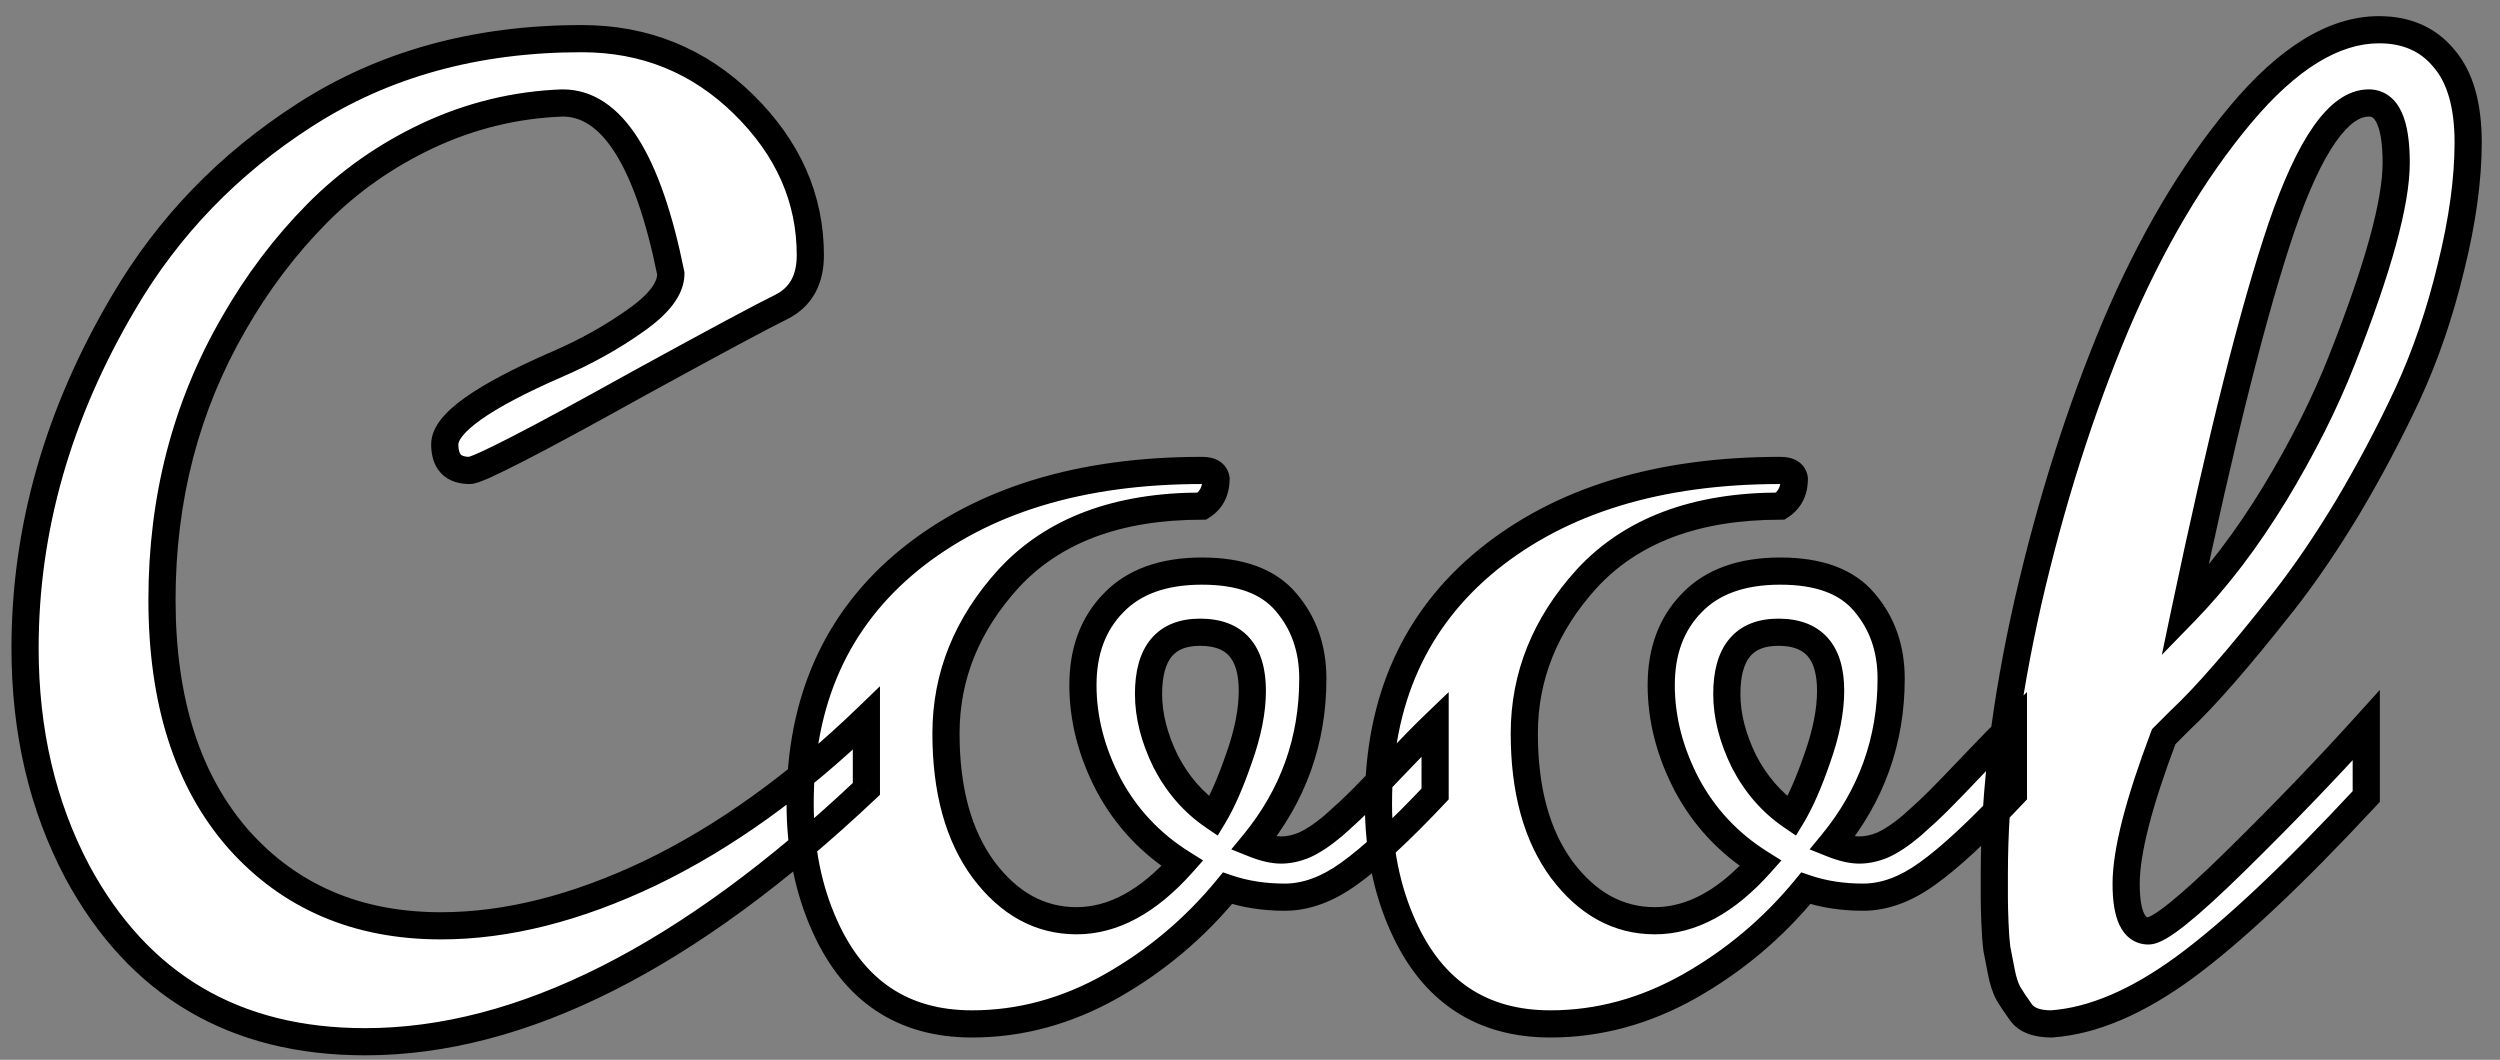 <svg width="92" height="39" viewBox="0 0 92 39" fill="none" xmlns="http://www.w3.org/2000/svg">
<rect x="0" y="0" width="92" height="39" fill="#808080" stroke="none"/>
<path d="M24.688 10.07C23.844 5.883 22.516 3.789 20.703 3.789C18.984 3.852 17.336 4.25 15.758 4.984C14.195 5.719 12.828 6.68 11.656 7.867C10.484 9.055 9.469 10.398 8.609 11.898C6.844 14.945 5.961 18.336 5.961 22.07C5.961 25.805 6.898 28.742 8.773 30.883C10.664 33.008 13.148 34.07 16.227 34.07C18.648 34.07 21.219 33.422 23.938 32.125C26.656 30.812 29.305 28.914 31.883 26.43V29.031C25.32 35.234 19.172 38.336 13.438 38.336C8.625 38.336 5.094 36.25 2.844 32.078C1.562 29.656 0.922 26.914 0.922 23.852C0.922 19.461 2.133 15.219 4.555 11.125C6.195 8.328 8.414 6.031 11.211 4.234C14.117 2.359 17.516 1.422 21.406 1.422C23.734 1.422 25.719 2.227 27.359 3.836C29 5.445 29.82 7.297 29.82 9.391C29.82 10.297 29.469 10.93 28.766 11.289C28.062 11.633 26.328 12.562 23.562 14.078C19.688 16.234 17.594 17.312 17.281 17.312C16.672 17.312 16.367 16.992 16.367 16.352C16.367 15.586 17.75 14.602 20.516 13.398C21.562 12.945 22.516 12.414 23.375 11.805C24.25 11.195 24.688 10.617 24.688 10.07ZM44.75 17.617C44.75 18.07 44.578 18.406 44.234 18.625C41.125 18.625 38.75 19.516 37.109 21.297C35.578 22.984 34.812 24.883 34.812 26.992C34.812 29.086 35.273 30.758 36.195 32.008C37.133 33.258 38.273 33.883 39.617 33.883C40.961 33.883 42.258 33.18 43.508 31.773C42.336 31.039 41.43 30.07 40.789 28.867C40.164 27.664 39.852 26.445 39.852 25.211C39.852 23.961 40.227 22.953 40.977 22.188C41.727 21.406 42.812 21.016 44.234 21.016C45.656 21.016 46.688 21.398 47.328 22.164C47.984 22.93 48.312 23.867 48.312 24.977C48.312 27.258 47.586 29.281 46.133 31.047C46.523 31.203 46.859 31.281 47.141 31.281C47.422 31.281 47.711 31.219 48.008 31.094C48.32 30.953 48.672 30.719 49.062 30.391C49.453 30.047 49.797 29.727 50.094 29.43C50.391 29.133 50.82 28.688 51.383 28.094C51.945 27.5 52.422 27.016 52.812 26.641V29.219C51.516 30.594 50.461 31.57 49.648 32.148C48.852 32.727 48.062 33.016 47.281 33.016C46.516 33.016 45.812 32.906 45.172 32.688C43.969 34.156 42.539 35.359 40.883 36.297C39.242 37.219 37.539 37.68 35.773 37.68C33.242 37.68 31.438 36.484 30.359 34.094C29.75 32.75 29.445 31.242 29.445 29.57C29.445 25.773 30.789 22.781 33.477 20.594C36.18 18.406 39.766 17.312 44.234 17.312C44.547 17.312 44.719 17.414 44.75 17.617ZM46.086 25.422C46.086 23.984 45.445 23.266 44.164 23.266C42.898 23.266 42.266 24.023 42.266 25.539C42.266 26.336 42.477 27.164 42.898 28.023C43.336 28.867 43.922 29.539 44.656 30.039C44.969 29.523 45.281 28.812 45.594 27.906C45.922 26.984 46.086 26.156 46.086 25.422ZM66.031 17.617C66.031 18.07 65.859 18.406 65.516 18.625C62.406 18.625 60.031 19.516 58.391 21.297C56.859 22.984 56.094 24.883 56.094 26.992C56.094 29.086 56.555 30.758 57.477 32.008C58.414 33.258 59.555 33.883 60.898 33.883C62.242 33.883 63.539 33.18 64.789 31.773C63.617 31.039 62.711 30.07 62.07 28.867C61.445 27.664 61.133 26.445 61.133 25.211C61.133 23.961 61.508 22.953 62.258 22.188C63.008 21.406 64.094 21.016 65.516 21.016C66.938 21.016 67.969 21.398 68.609 22.164C69.266 22.93 69.594 23.867 69.594 24.977C69.594 27.258 68.867 29.281 67.414 31.047C67.805 31.203 68.141 31.281 68.422 31.281C68.703 31.281 68.992 31.219 69.289 31.094C69.602 30.953 69.953 30.719 70.344 30.391C70.734 30.047 71.078 29.727 71.375 29.43C71.672 29.133 72.102 28.688 72.664 28.094C73.227 27.5 73.703 27.016 74.094 26.641V29.219C72.797 30.594 71.742 31.57 70.93 32.148C70.133 32.727 69.344 33.016 68.562 33.016C67.797 33.016 67.094 32.906 66.453 32.688C65.25 34.156 63.82 35.359 62.164 36.297C60.523 37.219 58.82 37.68 57.055 37.68C54.523 37.68 52.719 36.484 51.641 34.094C51.031 32.75 50.727 31.242 50.727 29.57C50.727 25.773 52.07 22.781 54.758 20.594C57.461 18.406 61.047 17.312 65.516 17.312C65.828 17.312 66 17.414 66.031 17.617ZM67.367 25.422C67.367 23.984 66.727 23.266 65.445 23.266C64.18 23.266 63.547 24.023 63.547 25.539C63.547 26.336 63.758 27.164 64.18 28.023C64.617 28.867 65.203 29.539 65.938 30.039C66.25 29.523 66.562 28.812 66.875 27.906C67.203 26.984 67.367 26.156 67.367 25.422ZM87.172 3.789C86.078 3.789 85.008 5.312 83.961 8.359C82.93 11.406 81.742 16.125 80.398 22.516C81.57 21.312 82.672 19.867 83.703 18.18C84.734 16.477 85.562 14.828 86.188 13.234C87.516 9.875 88.18 7.461 88.18 5.992C88.18 4.523 87.844 3.789 87.172 3.789ZM75.5 37.68C74.953 37.68 74.578 37.539 74.375 37.258C74.172 36.977 74.016 36.742 73.906 36.555C73.797 36.352 73.711 36.086 73.648 35.758C73.586 35.43 73.531 35.148 73.484 34.914C73.453 34.68 73.43 34.367 73.414 33.977C73.398 33.57 73.391 33.266 73.391 33.062V32.148C73.391 29.133 73.805 25.797 74.633 22.141C75.477 18.484 76.547 15.109 77.844 12.016C79.156 8.922 80.688 6.328 82.438 4.234C84.188 2.141 85.891 1.094 87.547 1.094C88.562 1.094 89.359 1.445 89.938 2.148C90.531 2.836 90.828 3.867 90.828 5.242C90.828 6.602 90.617 8.133 90.195 9.836C89.789 11.523 89.258 13.078 88.602 14.5C87.945 15.906 87.219 17.281 86.422 18.625C85.625 19.953 84.828 21.125 84.031 22.141C82.406 24.203 81.141 25.656 80.234 26.5L79.625 27.109C78.703 29.547 78.242 31.352 78.242 32.523C78.242 33.68 78.516 34.258 79.062 34.258C79.453 34.258 80.523 33.398 82.273 31.68C84.023 29.961 85.625 28.297 87.078 26.688V29.312C84.391 32.203 82.164 34.297 80.398 35.594C78.648 36.875 77.016 37.57 75.5 37.68Z" fill="white"/>
<path d="M24.688 10.07H25.188V10.02L25.178 9.972L24.688 10.07ZM20.703 3.789V3.289H20.694L20.685 3.289L20.703 3.789ZM15.758 4.984L15.547 4.531L15.545 4.532L15.758 4.984ZM8.609 11.898L9.042 12.149L9.043 12.147L8.609 11.898ZM8.773 30.883L8.397 31.212L8.4 31.215L8.773 30.883ZM23.938 32.125L24.153 32.576L24.155 32.575L23.938 32.125ZM31.883 26.43H32.383V25.253L31.536 26.07L31.883 26.43ZM31.883 29.031L32.226 29.395L32.383 29.247V29.031H31.883ZM2.844 32.078L2.402 32.312L2.404 32.316L2.844 32.078ZM4.555 11.125L4.985 11.38L4.986 11.378L4.555 11.125ZM11.211 4.234L11.481 4.655L11.482 4.655L11.211 4.234ZM28.766 11.289L28.985 11.738L28.993 11.734L28.766 11.289ZM23.562 14.078L23.322 13.64L23.319 13.641L23.562 14.078ZM20.516 13.398L20.317 12.94L20.316 12.94L20.516 13.398ZM23.375 11.805L23.089 11.394L23.086 11.397L23.375 11.805ZM25.178 9.972C24.751 7.855 24.193 6.215 23.481 5.092C22.762 3.959 21.84 3.289 20.703 3.289V4.289C21.378 4.289 22.027 4.666 22.636 5.627C23.252 6.598 23.78 8.098 24.197 10.169L25.178 9.972ZM20.685 3.289C18.899 3.354 17.185 3.769 15.547 4.531L15.969 5.438C17.487 4.731 19.07 4.349 20.721 4.289L20.685 3.289ZM15.545 4.532C13.931 5.29 12.515 6.285 11.3 7.516L12.012 8.218C13.141 7.074 14.459 6.147 15.97 5.437L15.545 4.532ZM11.3 7.516C10.097 8.735 9.056 10.114 8.176 11.65L9.043 12.147C9.882 10.683 10.872 9.374 12.012 8.218L11.3 7.516ZM8.177 11.648C6.364 14.775 5.461 18.253 5.461 22.07H6.461C6.461 18.419 7.323 15.115 9.042 12.149L8.177 11.648ZM5.461 22.07C5.461 25.887 6.42 28.955 8.397 31.212L9.15 30.553C7.377 28.529 6.461 25.722 6.461 22.07H5.461ZM8.4 31.215C10.394 33.456 13.019 34.57 16.227 34.57V33.57C13.278 33.57 10.934 32.559 9.147 30.55L8.4 31.215ZM16.227 34.57C18.739 34.57 21.383 33.898 24.153 32.576L23.722 31.674C21.055 32.946 18.558 33.57 16.227 33.57V34.57ZM24.155 32.575C26.929 31.236 29.62 29.304 32.23 26.79L31.536 26.07C28.989 28.524 26.383 30.389 23.72 31.675L24.155 32.575ZM31.383 26.43V29.031H32.383V26.43H31.383ZM31.539 28.668C25.018 34.832 18.988 37.836 13.438 37.836V38.836C19.356 38.836 25.622 35.637 32.226 29.395L31.539 28.668ZM13.438 37.836C11.105 37.836 9.11 37.331 7.434 36.341C5.758 35.351 4.372 33.859 3.284 31.841L2.404 32.316C3.565 34.469 5.07 36.106 6.925 37.202C8.78 38.298 10.957 38.836 13.438 38.836V37.836ZM3.286 31.844C2.047 29.503 1.422 26.842 1.422 23.852H0.422C0.422 26.986 1.078 29.81 2.402 32.312L3.286 31.844ZM1.422 23.852C1.422 19.558 2.605 15.403 4.985 11.38L4.124 10.87C1.661 15.035 0.422 19.364 0.422 23.852H1.422ZM4.986 11.378C6.586 8.651 8.749 6.411 11.481 4.655L10.941 3.814C8.079 5.652 5.805 8.006 4.123 10.872L4.986 11.378ZM11.482 4.655C14.298 2.838 17.599 1.922 21.406 1.922V0.922C17.432 0.922 13.937 1.881 10.94 3.814L11.482 4.655ZM21.406 1.922C23.605 1.922 25.463 2.677 27.009 4.193L27.709 3.479C25.974 1.777 23.863 0.922 21.406 0.922V1.922ZM27.009 4.193C28.564 5.718 29.32 7.445 29.32 9.391H30.32C30.32 7.149 29.436 5.172 27.709 3.479L27.009 4.193ZM29.32 9.391C29.32 9.78 29.245 10.076 29.12 10.302C28.996 10.524 28.81 10.705 28.538 10.844L28.993 11.734C29.425 11.514 29.765 11.199 29.994 10.788C30.22 10.381 30.32 9.908 30.32 9.391H29.32ZM28.546 10.84C27.83 11.19 26.084 12.126 23.322 13.64L23.803 14.517C26.572 12.999 28.295 12.076 28.985 11.738L28.546 10.84ZM23.319 13.641C21.383 14.719 19.897 15.524 18.857 16.059C18.337 16.327 17.934 16.525 17.645 16.654C17.5 16.719 17.391 16.764 17.314 16.791C17.215 16.826 17.223 16.812 17.281 16.812V17.812C17.417 17.812 17.56 17.765 17.649 17.733C17.762 17.693 17.898 17.637 18.054 17.567C18.367 17.426 18.788 17.219 19.315 16.948C20.369 16.406 21.867 15.594 23.806 14.515L23.319 13.641ZM17.281 16.812C17.06 16.812 16.985 16.756 16.958 16.728C16.927 16.695 16.867 16.601 16.867 16.352H15.867C15.867 16.743 15.96 17.129 16.233 17.417C16.512 17.709 16.893 17.812 17.281 17.812V16.812ZM16.867 16.352C16.867 16.314 16.885 16.216 17.019 16.046C17.151 15.879 17.369 15.678 17.694 15.446C18.344 14.984 19.344 14.454 20.715 13.857L20.316 12.94C18.922 13.546 17.848 14.11 17.114 14.632C16.748 14.893 16.447 15.156 16.234 15.426C16.022 15.694 15.867 16.006 15.867 16.352H16.867ZM20.714 13.857C21.79 13.392 22.774 12.844 23.664 12.213L23.086 11.397C22.257 11.985 21.335 12.499 20.317 12.94L20.714 13.857ZM23.661 12.215C24.551 11.595 25.188 10.886 25.188 10.07H24.188C24.188 10.349 23.949 10.796 23.089 11.394L23.661 12.215ZM44.75 17.617H45.25V17.579L45.244 17.541L44.75 17.617ZM44.234 18.625V19.125H44.38L44.503 19.047L44.234 18.625ZM37.109 21.297L36.742 20.958L36.739 20.961L37.109 21.297ZM36.195 32.008L35.793 32.305L35.795 32.308L36.195 32.008ZM43.508 31.773L43.882 32.106L44.274 31.664L43.773 31.35L43.508 31.773ZM40.789 28.867L40.345 29.098L40.348 29.102L40.789 28.867ZM40.977 22.188L41.334 22.537L41.337 22.534L40.977 22.188ZM47.328 22.164L46.945 22.485L46.949 22.489L47.328 22.164ZM46.133 31.047L45.747 30.729L45.312 31.257L45.947 31.511L46.133 31.047ZM48.008 31.094L48.202 31.555L48.213 31.55L48.008 31.094ZM49.062 30.391L49.384 30.774L49.393 30.766L49.062 30.391ZM52.812 26.641H53.312V25.468L52.466 26.28L52.812 26.641ZM52.812 29.219L53.176 29.562L53.312 29.417V29.219H52.812ZM49.648 32.148L49.358 31.741L49.355 31.744L49.648 32.148ZM45.172 32.688L45.333 32.214L45.005 32.102L44.785 32.371L45.172 32.688ZM40.883 36.297L41.128 36.733L41.129 36.732L40.883 36.297ZM30.359 34.094L30.815 33.888L30.815 33.887L30.359 34.094ZM33.477 20.594L33.162 20.205L33.161 20.206L33.477 20.594ZM42.898 28.023L42.45 28.244L42.455 28.254L42.898 28.023ZM44.656 30.039L44.375 30.452L44.811 30.749L45.084 30.298L44.656 30.039ZM45.594 27.906L45.123 27.739L45.121 27.743L45.594 27.906ZM44.25 17.617C44.25 17.922 44.147 18.088 43.966 18.203L44.503 19.047C45.009 18.725 45.25 18.218 45.25 17.617H44.25ZM44.234 18.125C41.027 18.125 38.502 19.047 36.742 20.958L37.477 21.636C38.998 19.985 41.223 19.125 44.234 19.125V18.125ZM36.739 20.961C35.132 22.732 34.312 24.748 34.312 26.992H35.312C35.312 25.017 36.025 23.236 37.48 21.633L36.739 20.961ZM34.312 26.992C34.312 29.156 34.789 30.943 35.793 32.305L36.598 31.711C35.758 30.573 35.312 29.016 35.312 26.992H34.312ZM35.795 32.308C36.81 33.66 38.089 34.383 39.617 34.383V33.383C38.458 33.383 37.456 32.855 36.595 31.708L35.795 32.308ZM39.617 34.383C41.154 34.383 42.576 33.574 43.882 32.106L43.134 31.441C41.94 32.785 40.768 33.383 39.617 33.383V34.383ZM43.773 31.35C42.674 30.661 41.829 29.757 41.23 28.632L40.348 29.102C41.03 30.384 41.998 31.417 43.242 32.197L43.773 31.35ZM41.233 28.637C40.641 27.498 40.352 26.357 40.352 25.211H39.352C39.352 26.533 39.687 27.831 40.345 29.098L41.233 28.637ZM40.352 25.211C40.352 24.068 40.691 23.194 41.334 22.537L40.619 21.838C39.763 22.712 39.352 23.854 39.352 25.211H40.352ZM41.337 22.534C41.966 21.879 42.904 21.516 44.234 21.516V20.516C42.721 20.516 41.487 20.934 40.616 21.841L41.337 22.534ZM44.234 21.516C45.573 21.516 46.434 21.875 46.945 22.485L47.712 21.843C46.941 20.922 45.739 20.516 44.234 20.516V21.516ZM46.949 22.489C47.519 23.155 47.812 23.974 47.812 24.977H48.812C48.812 23.761 48.45 22.704 47.708 21.839L46.949 22.489ZM47.812 24.977C47.812 27.142 47.126 29.053 45.747 30.729L46.519 31.365C48.045 29.51 48.812 27.374 48.812 24.977H47.812ZM45.947 31.511C46.37 31.68 46.772 31.781 47.141 31.781V30.781C46.946 30.781 46.677 30.726 46.319 30.583L45.947 31.511ZM47.141 31.781C47.498 31.781 47.852 31.702 48.202 31.555L47.814 30.633C47.569 30.736 47.346 30.781 47.141 30.781V31.781ZM48.213 31.55C48.583 31.383 48.974 31.118 49.384 30.773L48.741 30.008C48.37 30.319 48.058 30.523 47.803 30.638L48.213 31.55ZM49.393 30.766C49.79 30.417 50.141 30.089 50.447 29.783L49.74 29.076C49.452 29.364 49.117 29.677 48.732 30.015L49.393 30.766ZM50.447 29.783C50.749 29.482 51.182 29.032 51.746 28.438L51.02 27.75C50.458 28.343 50.032 28.784 49.74 29.076L50.447 29.783ZM51.746 28.438C52.305 27.847 52.776 27.369 53.159 27.001L52.466 26.28C52.068 26.662 51.585 27.153 51.02 27.75L51.746 28.438ZM52.312 26.641V29.219H53.312V26.641H52.312ZM52.449 28.876C51.158 30.244 50.13 31.192 49.359 31.741L49.938 32.556C50.791 31.949 51.873 30.944 53.176 29.562L52.449 28.876ZM49.355 31.744C48.621 32.276 47.932 32.516 47.281 32.516V33.516C48.193 33.516 49.082 33.177 49.942 32.553L49.355 31.744ZM47.281 32.516C46.563 32.516 45.916 32.413 45.333 32.214L45.01 33.161C45.709 33.399 46.468 33.516 47.281 33.516V32.516ZM44.785 32.371C43.621 33.791 42.239 34.955 40.636 35.862L41.129 36.732C42.839 35.764 44.316 34.521 45.559 33.004L44.785 32.371ZM40.638 35.861C39.067 36.744 37.448 37.18 35.773 37.18V38.18C37.63 38.18 39.417 37.694 41.128 36.733L40.638 35.861ZM35.773 37.18C34.589 37.18 33.605 36.901 32.798 36.366C31.989 35.831 31.324 35.016 30.815 33.888L29.904 34.299C30.473 35.562 31.249 36.54 32.245 37.2C33.243 37.861 34.427 38.18 35.773 38.18V37.18ZM30.815 33.887C30.238 32.617 29.945 31.18 29.945 29.57H28.945C28.945 31.304 29.262 32.883 29.904 34.3L30.815 33.887ZM29.945 29.57C29.945 25.907 31.233 23.064 33.792 20.982L33.161 20.206C30.345 22.498 28.945 25.639 28.945 29.57H29.945ZM33.791 20.982C36.383 18.885 39.847 17.812 44.234 17.812V16.812C39.684 16.812 35.977 17.927 33.162 20.205L33.791 20.982ZM44.234 17.812C44.287 17.812 44.32 17.817 44.34 17.821C44.359 17.825 44.357 17.827 44.343 17.819C44.328 17.81 44.304 17.791 44.284 17.761C44.264 17.732 44.258 17.706 44.256 17.693L45.244 17.541C45.206 17.297 45.071 17.088 44.852 16.958C44.657 16.843 44.434 16.812 44.234 16.812V17.812ZM46.586 25.422C46.586 24.639 46.413 23.959 45.979 23.472C45.535 22.974 44.898 22.766 44.164 22.766V23.766C44.712 23.766 45.035 23.917 45.232 24.137C45.439 24.369 45.586 24.767 45.586 25.422H46.586ZM44.164 22.766C43.428 22.766 42.793 22.99 42.356 23.514C41.934 24.02 41.766 24.724 41.766 25.539H42.766C42.766 24.839 42.914 24.406 43.124 24.154C43.32 23.92 43.634 23.766 44.164 23.766V22.766ZM41.766 25.539C41.766 26.426 42.001 27.329 42.45 28.244L43.347 27.803C42.952 26.999 42.766 26.246 42.766 25.539H41.766ZM42.455 28.254C42.928 29.166 43.567 29.902 44.375 30.452L44.938 29.626C44.276 29.176 43.744 28.569 43.342 27.793L42.455 28.254ZM45.084 30.298C45.422 29.74 45.748 28.992 46.066 28.069L45.121 27.743C44.814 28.633 44.515 29.307 44.229 29.78L45.084 30.298ZM46.065 28.074C46.406 27.115 46.586 26.229 46.586 25.422H45.586C45.586 26.084 45.438 26.854 45.123 27.739L46.065 28.074ZM66.031 17.617H66.531V17.579L66.525 17.541L66.031 17.617ZM65.516 18.625V19.125H65.661L65.784 19.047L65.516 18.625ZM58.391 21.297L58.023 20.958L58.02 20.961L58.391 21.297ZM57.477 32.008L57.074 32.305L57.077 32.308L57.477 32.008ZM64.789 31.773L65.163 32.106L65.556 31.664L65.055 31.35L64.789 31.773ZM62.07 28.867L61.627 29.098L61.629 29.102L62.07 28.867ZM62.258 22.188L62.615 22.537L62.618 22.534L62.258 22.188ZM68.609 22.164L68.226 22.485L68.23 22.489L68.609 22.164ZM67.414 31.047L67.028 30.729L66.593 31.257L67.228 31.511L67.414 31.047ZM69.289 31.094L69.483 31.555L69.494 31.55L69.289 31.094ZM70.344 30.391L70.665 30.774L70.674 30.766L70.344 30.391ZM74.094 26.641H74.594V25.468L73.748 26.28L74.094 26.641ZM74.094 29.219L74.457 29.562L74.594 29.417V29.219H74.094ZM70.93 32.148L70.64 31.741L70.636 31.744L70.93 32.148ZM66.453 32.688L66.615 32.214L66.286 32.102L66.066 32.371L66.453 32.688ZM62.164 36.297L62.409 36.733L62.41 36.732L62.164 36.297ZM51.641 34.094L52.096 33.888L52.096 33.887L51.641 34.094ZM54.758 20.594L54.443 20.205L54.442 20.206L54.758 20.594ZM64.18 28.023L63.731 28.244L63.736 28.254L64.18 28.023ZM65.938 30.039L65.656 30.452L66.092 30.749L66.365 30.298L65.938 30.039ZM66.875 27.906L66.404 27.739L66.402 27.743L66.875 27.906ZM65.531 17.617C65.531 17.922 65.428 18.088 65.247 18.203L65.784 19.047C66.29 18.725 66.531 18.218 66.531 17.617H65.531ZM65.516 18.125C62.309 18.125 59.783 19.047 58.023 20.958L58.758 21.636C60.279 19.985 62.504 19.125 65.516 19.125V18.125ZM58.02 20.961C56.413 22.732 55.594 24.748 55.594 26.992H56.594C56.594 25.017 57.306 23.236 58.761 21.633L58.02 20.961ZM55.594 26.992C55.594 29.156 56.07 30.943 57.074 32.305L57.879 31.711C57.039 30.573 56.594 29.016 56.594 26.992H55.594ZM57.077 32.308C58.091 33.66 59.37 34.383 60.898 34.383V33.383C59.739 33.383 58.737 32.855 57.877 31.708L57.077 32.308ZM60.898 34.383C62.435 34.383 63.857 33.574 65.163 32.106L64.415 31.441C63.221 32.785 62.049 33.383 60.898 33.383V34.383ZM65.055 31.35C63.956 30.661 63.111 29.757 62.512 28.632L61.629 29.102C62.311 30.384 63.279 31.417 64.524 32.197L65.055 31.35ZM62.514 28.637C61.922 27.498 61.633 26.357 61.633 25.211H60.633C60.633 26.533 60.968 27.831 61.627 29.098L62.514 28.637ZM61.633 25.211C61.633 24.068 61.972 23.194 62.615 22.537L61.901 21.838C61.044 22.712 60.633 23.854 60.633 25.211H61.633ZM62.618 22.534C63.247 21.879 64.185 21.516 65.516 21.516V20.516C64.002 20.516 62.768 20.934 61.897 21.841L62.618 22.534ZM65.516 21.516C66.855 21.516 67.715 21.875 68.226 22.485L68.993 21.843C68.222 20.922 67.02 20.516 65.516 20.516V21.516ZM68.23 22.489C68.8 23.155 69.094 23.974 69.094 24.977H70.094C70.094 23.761 69.731 22.704 68.989 21.839L68.23 22.489ZM69.094 24.977C69.094 27.142 68.408 29.053 67.028 30.729L67.8 31.365C69.327 29.51 70.094 27.374 70.094 24.977H69.094ZM67.228 31.511C67.652 31.68 68.054 31.781 68.422 31.781V30.781C68.228 30.781 67.958 30.726 67.6 30.583L67.228 31.511ZM68.422 31.781C68.779 31.781 69.134 31.702 69.483 31.555L69.095 30.633C68.851 30.736 68.627 30.781 68.422 30.781V31.781ZM69.494 31.55C69.864 31.383 70.255 31.118 70.665 30.773L70.022 30.008C69.651 30.319 69.339 30.523 69.084 30.638L69.494 31.55ZM70.674 30.766C71.071 30.417 71.423 30.089 71.729 29.783L71.021 29.076C70.734 29.364 70.398 29.677 70.013 30.015L70.674 30.766ZM71.729 29.783C72.03 29.482 72.464 29.032 73.027 28.438L72.301 27.75C71.739 28.343 71.313 28.784 71.021 29.076L71.729 29.783ZM73.027 28.438C73.587 27.847 74.057 27.369 74.44 27.001L73.748 26.28C73.349 26.662 72.867 27.153 72.301 27.75L73.027 28.438ZM73.594 26.641V29.219H74.594V26.641H73.594ZM73.73 28.876C72.439 30.244 71.412 31.192 70.64 31.741L71.22 32.556C72.073 31.949 73.154 30.944 74.457 29.562L73.73 28.876ZM70.636 31.744C69.902 32.276 69.214 32.516 68.562 32.516V33.516C69.474 33.516 70.364 33.177 71.223 32.553L70.636 31.744ZM68.562 32.516C67.845 32.516 67.197 32.413 66.615 32.214L66.292 33.161C66.99 33.399 67.749 33.516 68.562 33.516V32.516ZM66.066 32.371C64.902 33.791 63.52 34.955 61.918 35.862L62.41 36.732C64.12 35.764 65.598 34.521 66.84 33.004L66.066 32.371ZM61.919 35.861C60.348 36.744 58.729 37.18 57.055 37.18V38.18C58.912 38.18 60.699 37.694 62.409 36.733L61.919 35.861ZM57.055 37.18C55.87 37.18 54.886 36.901 54.079 36.366C53.27 35.831 52.605 35.016 52.096 33.888L51.185 34.299C51.754 35.562 52.531 36.54 53.527 37.2C54.524 37.861 55.708 38.18 57.055 38.18V37.18ZM52.096 33.887C51.52 32.617 51.227 31.18 51.227 29.57H50.227C50.227 31.304 50.543 32.883 51.185 34.3L52.096 33.887ZM51.227 29.57C51.227 25.907 52.515 23.064 55.073 20.982L54.442 20.206C51.626 22.498 50.227 25.639 50.227 29.57H51.227ZM55.072 20.982C57.664 18.885 61.128 17.812 65.516 17.812V16.812C60.965 16.812 57.258 17.927 54.443 20.205L55.072 20.982ZM65.516 17.812C65.568 17.812 65.602 17.817 65.621 17.821C65.64 17.825 65.638 17.827 65.624 17.819C65.609 17.81 65.585 17.791 65.565 17.761C65.546 17.732 65.539 17.706 65.537 17.693L66.525 17.541C66.488 17.297 66.353 17.088 66.133 16.958C65.939 16.843 65.715 16.812 65.516 16.812V17.812ZM67.867 25.422C67.867 24.639 67.694 23.959 67.26 23.472C66.816 22.974 66.179 22.766 65.445 22.766V23.766C65.993 23.766 66.317 23.917 66.513 24.137C66.72 24.369 66.867 24.767 66.867 25.422H67.867ZM65.445 22.766C64.709 22.766 64.075 22.99 63.638 23.514C63.215 24.02 63.047 24.724 63.047 25.539H64.047C64.047 24.839 64.195 24.406 64.405 24.154C64.601 23.92 64.916 23.766 65.445 23.766V22.766ZM63.047 25.539C63.047 26.426 63.282 27.329 63.731 28.244L64.629 27.803C64.234 26.999 64.047 26.246 64.047 25.539H63.047ZM63.736 28.254C64.209 29.166 64.849 29.902 65.656 30.452L66.219 29.626C65.558 29.176 65.026 28.569 64.624 27.793L63.736 28.254ZM66.365 30.298C66.704 29.74 67.029 28.992 67.348 28.069L66.402 27.743C66.096 28.633 65.796 29.307 65.51 29.78L66.365 30.298ZM67.346 28.074C67.687 27.115 67.867 26.229 67.867 25.422H66.867C66.867 26.084 66.719 26.854 66.404 27.739L67.346 28.074ZM83.961 8.359L83.488 8.197L83.487 8.199L83.961 8.359ZM80.398 22.516L79.909 22.413L79.555 24.099L80.757 22.864L80.398 22.516ZM83.703 18.18L84.13 18.44L84.131 18.439L83.703 18.18ZM86.188 13.234L85.722 13.05L85.722 13.052L86.188 13.234ZM75.5 37.68V38.18H75.518L75.536 38.178L75.5 37.68ZM73.906 36.555L73.466 36.792L73.47 36.799L73.474 36.807L73.906 36.555ZM73.484 34.914L72.989 34.98L72.991 34.996L72.994 35.012L73.484 34.914ZM73.414 33.977L72.914 33.996L72.915 33.996L73.414 33.977ZM74.633 22.141L74.146 22.028L74.145 22.03L74.633 22.141ZM77.844 12.016L77.383 11.82L77.383 11.822L77.844 12.016ZM89.938 2.148L89.551 2.466L89.559 2.475L89.938 2.148ZM90.195 9.836L89.71 9.716L89.709 9.719L90.195 9.836ZM88.602 14.5L89.055 14.711L89.055 14.71L88.602 14.5ZM86.422 18.625L86.851 18.882L86.852 18.88L86.422 18.625ZM84.031 22.141L84.424 22.45L84.425 22.449L84.031 22.141ZM80.234 26.5L79.894 26.134L79.887 26.14L79.881 26.146L80.234 26.5ZM79.625 27.109L79.271 26.756L79.195 26.832L79.157 26.933L79.625 27.109ZM87.078 26.688H87.578V25.388L86.707 26.352L87.078 26.688ZM87.078 29.312L87.444 29.653L87.578 29.509V29.312H87.078ZM80.398 35.594L80.694 35.997L80.694 35.997L80.398 35.594ZM87.172 3.289C86.375 3.289 85.703 3.842 85.14 4.644C84.565 5.462 84.017 6.656 83.488 8.197L84.434 8.522C84.951 7.016 85.463 5.924 85.958 5.219C86.465 4.498 86.875 4.289 87.172 4.289V3.289ZM83.487 8.199C82.446 11.275 81.254 16.018 79.909 22.413L80.888 22.619C82.231 16.232 83.413 11.537 84.434 8.52L83.487 8.199ZM80.757 22.864C81.959 21.63 83.082 20.154 84.13 18.44L83.276 17.919C82.261 19.58 81.182 20.995 80.04 22.167L80.757 22.864ZM84.131 18.439C85.174 16.715 86.016 15.041 86.653 13.417L85.722 13.052C85.109 14.615 84.294 16.238 83.275 17.921L84.131 18.439ZM86.653 13.418C87.98 10.062 88.68 7.567 88.68 5.992H87.68C87.68 7.355 87.052 9.688 85.722 13.05L86.653 13.418ZM88.68 5.992C88.68 5.235 88.596 4.598 88.382 4.132C88.273 3.893 88.12 3.678 87.907 3.523C87.689 3.364 87.437 3.289 87.172 3.289V4.289C87.243 4.289 87.285 4.306 87.318 4.331C87.357 4.359 87.415 4.42 87.473 4.548C87.596 4.816 87.68 5.28 87.68 5.992H88.68ZM75.5 37.18C75.019 37.18 74.845 37.055 74.78 36.965L73.97 37.551C74.311 38.023 74.887 38.18 75.5 38.18V37.18ZM74.78 36.965C74.582 36.69 74.436 36.471 74.338 36.303L73.474 36.807C73.595 37.014 73.762 37.263 73.97 37.551L74.78 36.965ZM74.347 36.318C74.269 36.175 74.196 35.963 74.14 35.664L73.157 35.851C73.225 36.209 73.324 36.529 73.466 36.792L74.347 36.318ZM74.14 35.664C74.077 35.335 74.022 35.052 73.975 34.816L72.994 35.012C73.041 35.245 73.095 35.524 73.157 35.851L74.14 35.664ZM73.98 34.848C73.952 34.636 73.929 34.34 73.914 33.957L72.915 33.996C72.93 34.394 72.955 34.724 72.989 34.98L73.98 34.848ZM73.914 33.957C73.898 33.553 73.891 33.256 73.891 33.062H72.891C72.891 33.276 72.899 33.588 72.914 33.996L73.914 33.957ZM73.891 33.062V32.148H72.891V33.062H73.891ZM73.891 32.148C73.891 29.178 74.299 25.879 75.121 22.251L74.145 22.03C73.311 25.714 72.891 29.088 72.891 32.148H73.891ZM75.12 22.253C75.958 18.621 77.02 15.274 78.305 12.209L77.383 11.822C76.074 14.945 74.995 18.348 74.146 22.028L75.12 22.253ZM78.304 12.211C79.602 9.152 81.109 6.603 82.821 4.555L82.054 3.914C80.266 6.053 78.711 8.691 77.383 11.82L78.304 12.211ZM82.821 4.555C84.536 2.503 86.112 1.594 87.547 1.594V0.594C85.669 0.594 83.839 1.778 82.054 3.914L82.821 4.555ZM87.547 1.594C88.433 1.594 89.08 1.893 89.551 2.466L90.324 1.831C89.639 0.998 88.692 0.594 87.547 0.594V1.594ZM89.559 2.475C90.043 3.035 90.328 3.928 90.328 5.242H91.328C91.328 3.807 91.02 2.637 90.316 1.822L89.559 2.475ZM90.328 5.242C90.328 6.551 90.125 8.041 89.71 9.716L90.681 9.956C91.11 8.224 91.328 6.652 91.328 5.242H90.328ZM89.709 9.719C89.31 11.378 88.789 12.901 88.148 14.29L89.055 14.71C89.727 13.255 90.268 11.669 90.681 9.953L89.709 9.719ZM88.148 14.289C87.499 15.68 86.78 17.04 85.992 18.37L86.852 18.88C87.657 17.522 88.391 16.133 89.055 14.711L88.148 14.289ZM85.993 18.368C85.205 19.681 84.42 20.836 83.638 21.832L84.425 22.449C85.237 21.414 86.045 20.225 86.851 18.882L85.993 18.368ZM83.638 21.831C82.016 23.891 80.77 25.318 79.894 26.134L80.575 26.866C81.511 25.994 82.797 24.516 84.424 22.45L83.638 21.831ZM79.881 26.146L79.271 26.756L79.979 27.463L80.588 26.854L79.881 26.146ZM79.157 26.933C78.234 29.374 77.742 31.253 77.742 32.523H78.742C78.742 31.45 79.172 29.719 80.093 27.286L79.157 26.933ZM77.742 32.523C77.742 33.125 77.811 33.648 77.995 34.038C78.091 34.24 78.226 34.424 78.416 34.558C78.61 34.695 78.832 34.758 79.062 34.758V33.758C79.019 33.758 79.002 33.748 78.992 33.741C78.977 33.73 78.941 33.698 78.899 33.61C78.81 33.422 78.742 33.078 78.742 32.523H77.742ZM79.062 34.758C79.306 34.758 79.547 34.639 79.736 34.528C79.949 34.403 80.195 34.225 80.471 34.003C81.026 33.558 81.745 32.9 82.624 32.036L81.923 31.323C81.052 32.178 80.361 32.809 79.845 33.223C79.586 33.431 79.382 33.576 79.229 33.666C79.053 33.769 79.015 33.758 79.062 33.758V34.758ZM82.624 32.036C84.38 30.311 85.989 28.64 87.449 27.023L86.707 26.352C85.261 27.953 83.667 29.61 81.923 31.323L82.624 32.036ZM86.578 26.688V29.312H87.578V26.688H86.578ZM86.712 28.972C84.032 31.855 81.83 33.922 80.102 35.191L80.694 35.997C82.498 34.672 84.749 32.551 87.444 29.653L86.712 28.972ZM80.103 35.19C78.398 36.439 76.854 37.081 75.464 37.181L75.536 38.178C77.177 38.06 78.899 37.311 80.694 35.997L80.103 35.19Z" fill="black"/>
</svg>
